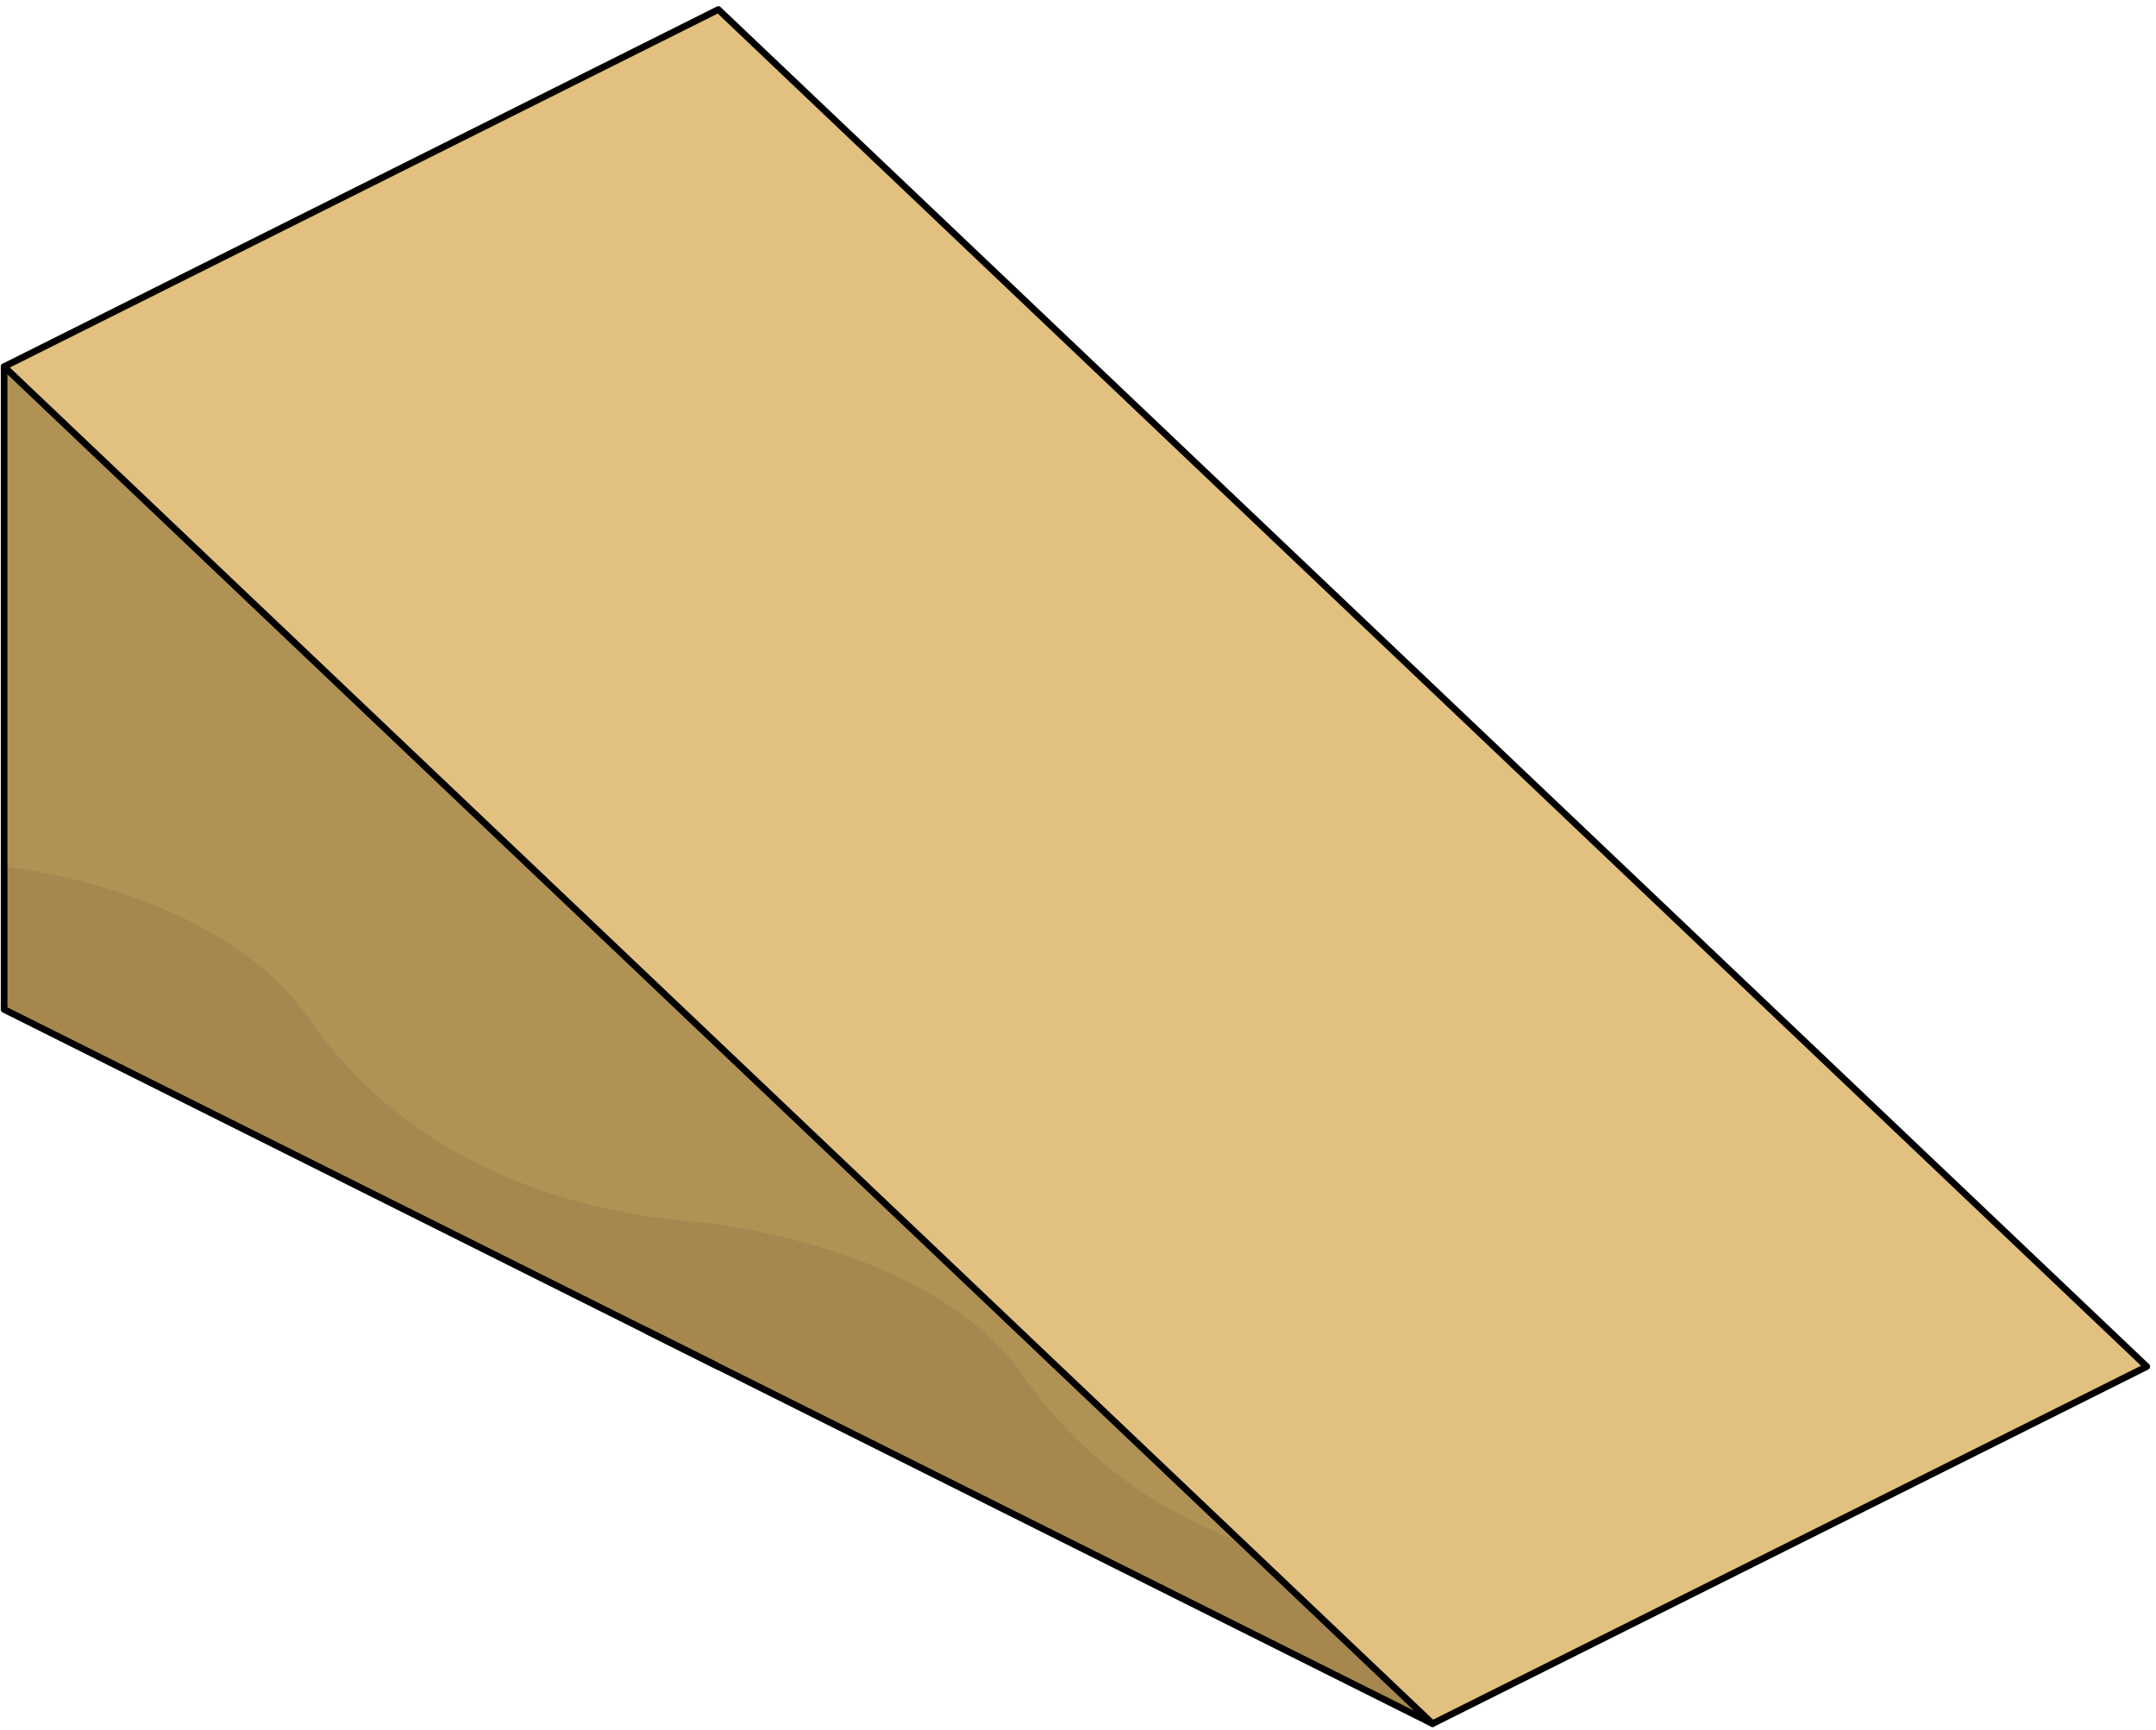 <?xml version="1.0" encoding="UTF-8" standalone="no"?><!DOCTYPE svg PUBLIC "-//W3C//DTD SVG 1.1//EN" "http://www.w3.org/Graphics/SVG/1.1/DTD/svg11.dtd"><svg width="100%" height="100%" viewBox="0 0 324 260" version="1.1" xmlns="http://www.w3.org/2000/svg" xmlns:xlink="http://www.w3.org/1999/xlink" xml:space="preserve" xmlns:serif="http://www.serif.com/" style="fill-rule:evenodd;clip-rule:evenodd;stroke-linecap:round;stroke-linejoin:round;stroke-miterlimit:1.5;"><g id="Sand_Ramp_LeftUp_low-angle1"><path d="M107.949,108.764l-107.331,-53.666l0,96.598l107.331,53.666" style="fill:#b09255;"/><clipPath id="_clip1"><path d="M107.949,108.764l-107.331,-53.666l0,96.598l107.331,53.666"/></clipPath><g clip-path="url(#_clip1)"><path d="M0.618,130.23c0,0 32.024,3.078 45.851,22.925c13.827,19.848 36.003,29.261 61.48,30.741c25.478,1.479 65.46,-69.043 107.331,-53.666c41.872,15.376 13.212,68.526 13.212,68.526l-160.009,19.072l-73.232,-47.349l5.367,-40.249Z" style="fill:#a5874f;"/></g><path d="M107.949,108.764l-107.331,-53.666l0,96.598l107.331,53.666" style="fill:none;stroke:#000;stroke-width:1px;"/><path d="M107.949,205.362l-10.733,-5.367l118.064,59.032l0,-96.598l-118.064,-59.032" style="fill:#b09255;"/><clipPath id="_clip2"><path d="M107.949,205.362l-10.733,-5.367l118.064,59.032l0,-96.598l-118.064,-59.032"/></clipPath><g clip-path="url(#_clip2)"><path d="M105.673,183.742c0,0 34.3,3.232 48.127,23.079c13.827,19.847 36.003,29.26 61.48,30.74c25.478,1.48 65.46,-69.042 107.332,-53.665c41.872,15.376 13.212,68.526 13.212,68.526l-160.009,19.072l-73.232,-47.349l3.09,-40.403Z" style="fill:#a5874f;"/></g><path d="M107.949,205.362l-10.733,-5.367l118.064,59.032l0,-96.598l-118.064,-59.032" style="fill:none;stroke:#000;stroke-width:1px;"/><path d="M0.618,55.098l214.662,203.929l107.332,-53.665l-214.663,-203.93l-107.331,53.666Z" style="fill:#e1c080;stroke:#000;stroke-width:1px;"/></g></svg>